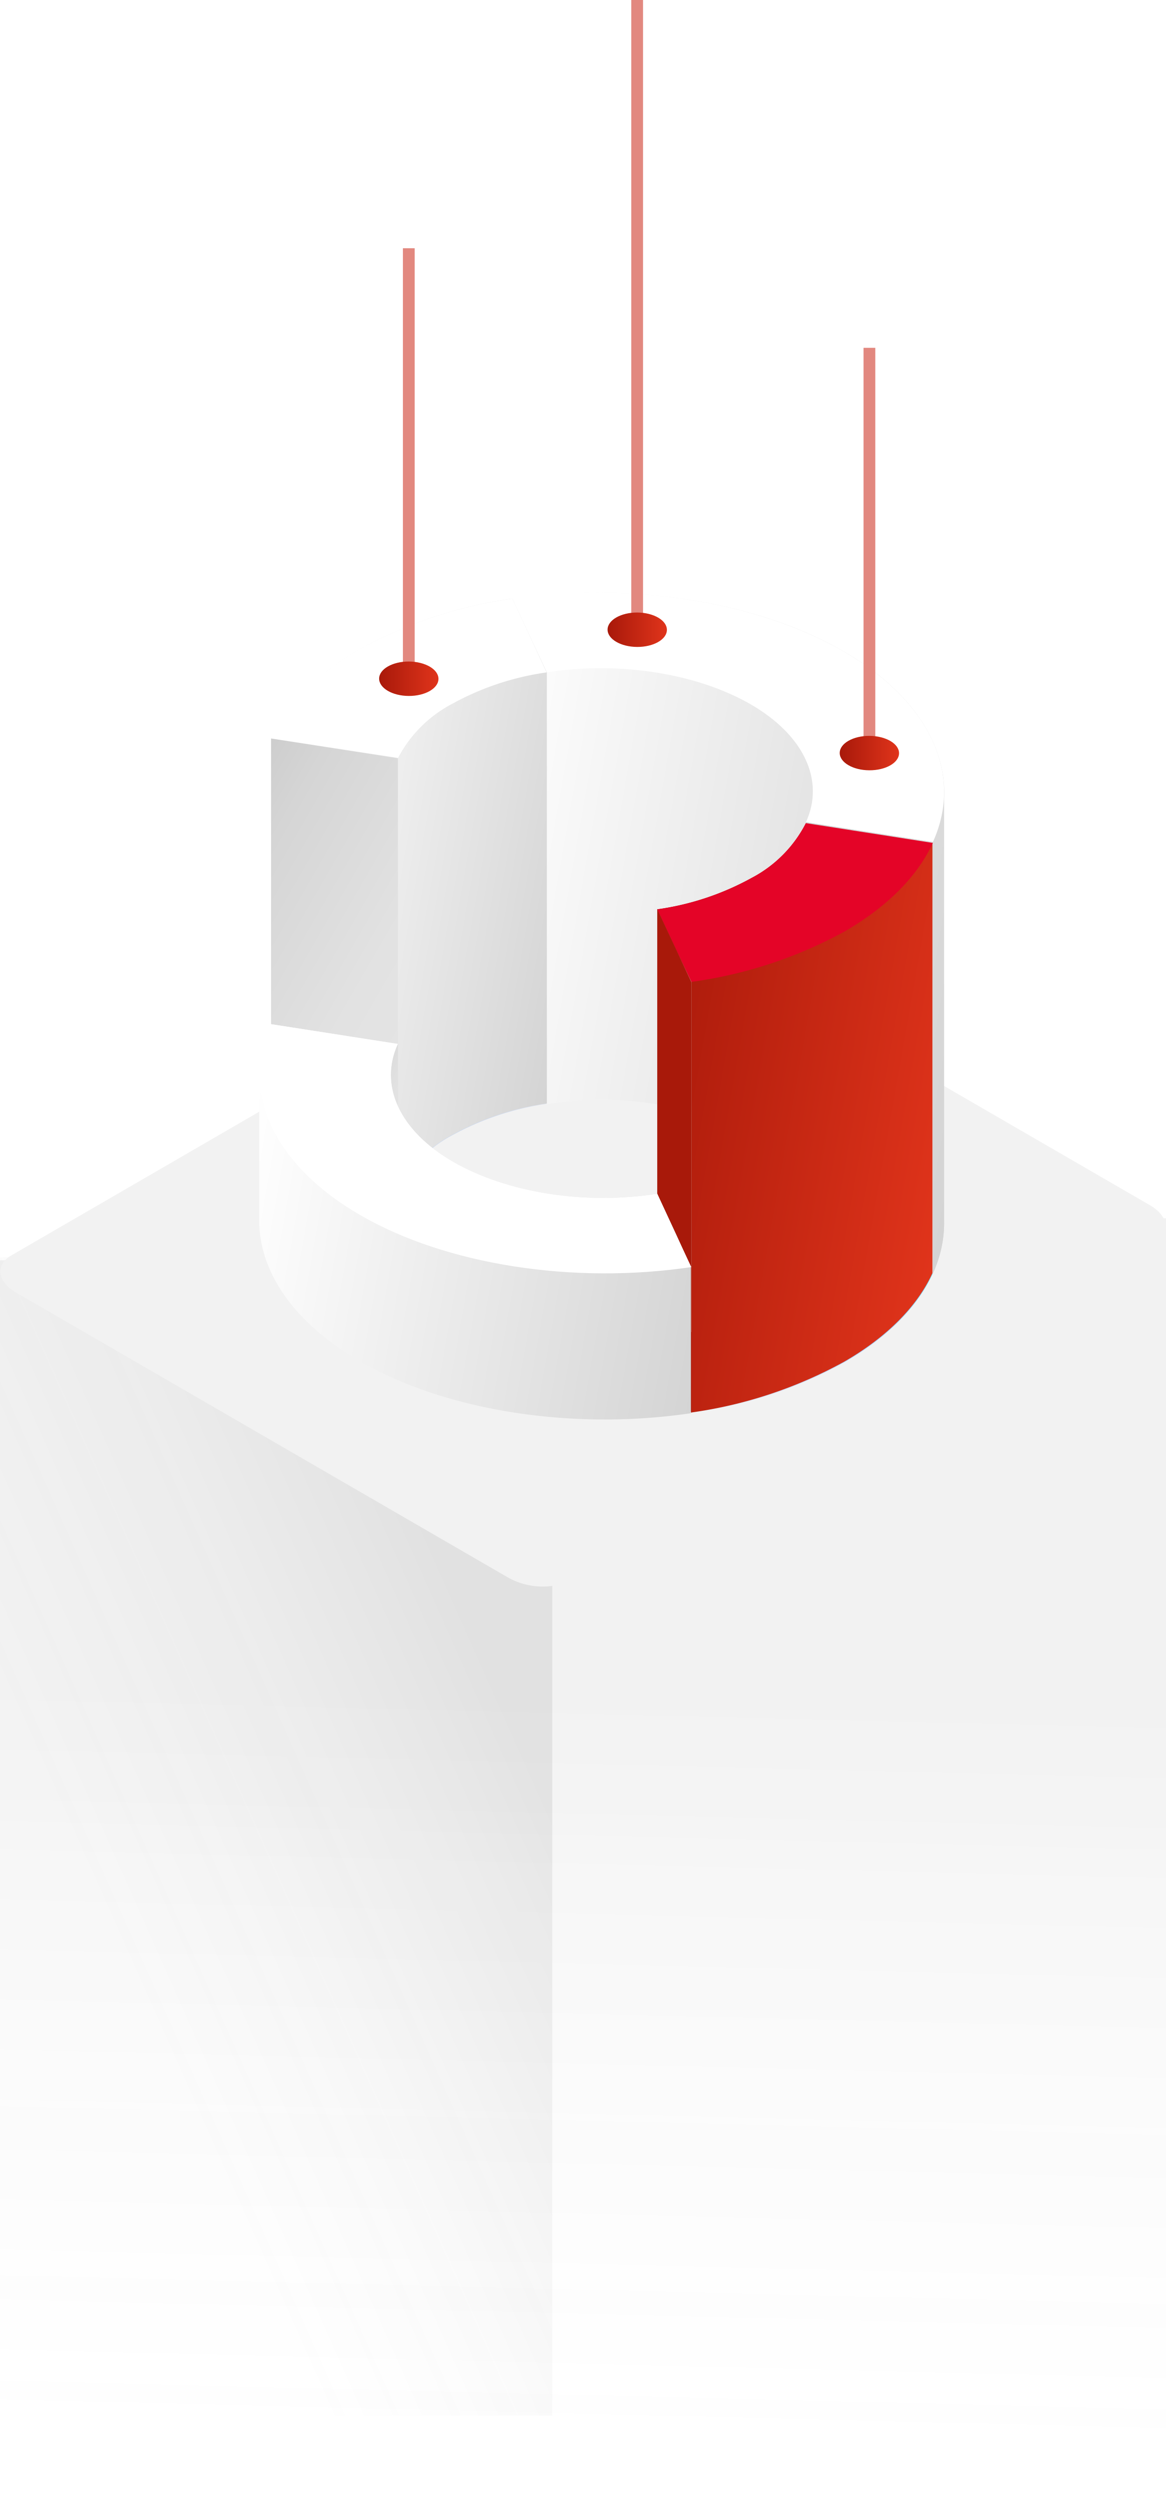 <svg xmlns="http://www.w3.org/2000/svg" xmlns:xlink="http://www.w3.org/1999/xlink" viewBox="0 0 101 216.42"><defs><style>.cls-1{fill-opacity:0.06;fill:url(#linear-gradient);}.cls-1,.cls-2,.cls-3{fill-rule:evenodd;}.cls-2{fill-opacity:0.09;fill:url(#linear-gradient-2);}.cls-3{fill:#f2f2f2;}.cls-4{fill:url(#linear-gradient-3);}.cls-5{fill:url(#linear-gradient-4);}.cls-6{fill:url(#linear-gradient-5);}.cls-7{fill:#fff;}.cls-8{fill:url(#linear-gradient-6);}.cls-19,.cls-9{fill:none;}.cls-10{fill:url(#linear-gradient-7);}.cls-11{fill:url(#linear-gradient-8);}.cls-12{fill:url(#linear-gradient-9);}.cls-13{fill:url(#linear-gradient-10);}.cls-14{fill:url(#linear-gradient-11);}.cls-15{fill:#e40427;}.cls-16{fill:url(#linear-gradient-12);}.cls-17{fill:url(#linear-gradient-13);}.cls-18{fill:url(#linear-gradient-14);}.cls-19{stroke:#e2887f;stroke-miterlimit:10;stroke-width:1.02px;}.cls-20{fill:url(#linear-gradient-15);}.cls-21{fill:url(#linear-gradient-16);}.cls-22{fill:url(#linear-gradient-17);}</style><linearGradient id="linear-gradient" x1="-951.18" y1="749.45" x2="-951.17" y2="749.02" gradientTransform="translate(-144528.74 125299.78) rotate(180) scale(152 167)" gradientUnits="userSpaceOnUse"><stop offset="0.04" stop-color="#1a1a1a"/><stop offset="0.97" stop-color="#999" stop-opacity="0"/></linearGradient><linearGradient id="linear-gradient-2" x1="-888.97" y1="749.39" x2="-888.64" y2="749.07" gradientTransform="translate(-63968.74 117036.57) rotate(180) scale(72 156)" gradientUnits="userSpaceOnUse"><stop offset="0" stop-color="#333"/><stop offset="0.14" stop-color="#454545" stop-opacity="0.82"/><stop offset="0.66" stop-color="#828282" stop-opacity="0.23"/><stop offset="0.95" stop-color="#999" stop-opacity="0"/></linearGradient><linearGradient id="linear-gradient-3" x1="43.34" y1="95.12" x2="82.61" y2="102.04" gradientUnits="userSpaceOnUse"><stop offset="0" stop-color="#fff"/><stop offset="1" stop-color="#d4d4d4"/></linearGradient><linearGradient id="linear-gradient-4" x1="40.15" y1="75.87" x2="85.81" y2="83.93" xlink:href="#linear-gradient-3"/><linearGradient id="linear-gradient-5" x1="9.14" y1="52.51" x2="56.69" y2="79.96" gradientUnits="userSpaceOnUse"><stop offset="0.03" stop-color="gray"/><stop offset="0.21" stop-color="#a1a1a1"/><stop offset="0.42" stop-color="#bfbfbf"/><stop offset="0.62" stop-color="#d5d5d5"/><stop offset="0.82" stop-color="#e2e2e2"/><stop offset="1" stop-color="#e6e6e6"/></linearGradient><linearGradient id="linear-gradient-6" x1="31.62" y1="65.49" x2="88.18" y2="98.15" xlink:href="#linear-gradient-5"/><linearGradient id="linear-gradient-7" x1="37.26" y1="101.52" x2="32.63" y2="92.81" gradientUnits="userSpaceOnUse"><stop offset="0" stop-color="#0045f4" stop-opacity="0"/><stop offset="1" stop-color="#6dfafa"/></linearGradient><linearGradient id="linear-gradient-8" x1="21.63" y1="74.41" x2="50.19" y2="79.44" xlink:href="#linear-gradient-3"/><linearGradient id="linear-gradient-9" x1="-14.72" y1="58.25" x2="41.84" y2="90.9" xlink:href="#linear-gradient-5"/><linearGradient id="linear-gradient-10" x1="68.87" y1="122.32" x2="68.87" y2="108.54" xlink:href="#linear-gradient-7"/><linearGradient id="linear-gradient-11" x1="54.1" y1="94.76" x2="82.65" y2="99.79" gradientUnits="userSpaceOnUse"><stop offset="0" stop-color="#a8190a"/><stop offset="1" stop-color="#e0341b"/></linearGradient><linearGradient id="linear-gradient-12" x1="21.75" y1="79.34" x2="69.22" y2="106.75" gradientUnits="userSpaceOnUse"><stop offset="0" stop-color="#a8190a"/><stop offset="0.44" stop-color="#a8190a"/><stop offset="1" stop-color="#a8190a"/></linearGradient><linearGradient id="linear-gradient-13" x1="16.59" y1="87.37" x2="36.61" y2="98.93" xlink:href="#linear-gradient-5"/><linearGradient id="linear-gradient-14" x1="20.59" y1="102.99" x2="62.02" y2="110.3" xlink:href="#linear-gradient-3"/><linearGradient id="linear-gradient-15" x1="72.74" y1="65.19" x2="77.88" y2="65.19" gradientTransform="translate(140.09 -10.47) rotate(89.69)" xlink:href="#linear-gradient-11"/><linearGradient id="linear-gradient-16" x1="52.62" y1="54.52" x2="57.77" y2="54.52" gradientTransform="translate(109.41 -0.97) rotate(89.69)" xlink:href="#linear-gradient-11"/><linearGradient id="linear-gradient-17" x1="32.84" y1="58.75" x2="37.98" y2="58.75" gradientTransform="translate(93.97 23.03) rotate(89.69)" xlink:href="#linear-gradient-11"/></defs><g id="Layer_2" data-name="Layer 2"><g id="elements"><g id="connectivity"><path class="cls-1" d="M101,105.46,0,109.11V216.42H101Z"/><path class="cls-2" d="M47.84,105.46,0,108.87V209.11H47.84Z"/><path class="cls-3" d="M51.45,79.44,1,108.67c-1.43.82-1.26,2.27.4,3.23L44,136.56a6.17,6.17,0,0,0,5.58.23L100,107.56c1.43-.82,1.26-2.27-.4-3.23L57,79.67A6.17,6.17,0,0,0,51.45,79.44Z"/><path class="cls-4" d="M47.35,95.57c6.29-1,13.06.1,17.67,2.76s6.45,6.58,4.79,10.21l11,1.71C83.49,104.36,80.52,98,73,93.71s-18.46-6-28.65-4.49l1.48,3.17Z"/><path class="cls-5" d="M81.78,69.1h0C82,64.4,78.93,59.75,73,56.35c-7.48-4.32-18.46-6-28.65-4.49V89.22l1.48,3.17,1.49,3.18c6.29-1,13.06.1,17.67,2.76a11.2,11.2,0,0,1,4.79,4.84v5.37l11,1.71h0a10.31,10.31,0,0,0,1-4.48h0Z"/><polygon class="cls-6" points="47.35 58.21 47.35 95.57 44.38 89.22 44.38 51.86 47.35 58.21"/><path class="cls-7" d="M47.35,58.21c6.29-1,13.06.1,17.67,2.76s6.45,6.58,4.79,10.21l11,1.71C83.49,67,80.52,60.67,73,56.35s-18.46-6-28.65-4.49L45.86,55Z"/><polygon class="cls-8" points="69.81 71.18 69.81 108.54 80.8 110.25 80.8 72.89 69.81 71.18"/><path class="cls-9" d="M65,98.33c-4.61-2.66-11.38-3.72-17.67-2.76h0a23.89,23.89,0,0,0-8.18,2.71A11.16,11.16,0,0,0,34.46,103c-1.66,3.63.18,7.55,4.79,10.21s11.39,3.72,17.68,2.76h0a23.89,23.89,0,0,0,8.18-2.71,11.07,11.07,0,0,0,4.7-4.72C71.47,104.91,69.64,101,65,98.33Z"/><path class="cls-10" d="M39.17,98.28a23.89,23.89,0,0,1,8.18-2.71l-1.49-3.18-1.48-3.17h0a38.36,38.36,0,0,0-13.27,4.41c-3.67,2.12-6.31,4.77-7.63,7.66l11,1.71A11.16,11.16,0,0,1,39.17,98.28Z"/><path class="cls-11" d="M45.86,55l-1.48-3.18a38.57,38.57,0,0,0-13.27,4.41c-3.67,2.12-6.31,4.77-7.63,7.66h0v37.36l11,1.71h0a11.16,11.16,0,0,1,4.71-4.72,23.89,23.89,0,0,1,8.18-2.71V58.21Z"/><polygon class="cls-12" points="34.47 65.64 34.47 103 23.48 101.29 23.48 63.93 34.47 65.64"/><path class="cls-7" d="M39.17,60.93a23.68,23.68,0,0,1,8.18-2.72L45.86,55l-1.48-3.18h0a38.57,38.57,0,0,0-13.27,4.41c-3.67,2.12-6.31,4.77-7.63,7.66l11,1.72A11.11,11.11,0,0,1,39.17,60.93Z"/><path class="cls-13" d="M73.17,117.91c3.67-2.12,6.31-4.77,7.63-7.66l-11-1.71a11.07,11.07,0,0,1-4.7,4.72A23.68,23.68,0,0,1,56.93,116l1.67,3.57,1.3,2.77h0A38.43,38.43,0,0,0,73.17,117.91Z"/><path class="cls-14" d="M80.73,73l-10.92-1.7A11.07,11.07,0,0,1,65.11,76a23.68,23.68,0,0,1-8.18,2.72l1.67,3.57L59.9,85h0v30.31a27.88,27.88,0,0,1-3,.63l1.67,3.57,1.3,2.77h0a38.43,38.43,0,0,0,13.27-4.41c3.67-2.12,6.31-4.77,7.63-7.66V72.93Z"/><path class="cls-15" d="M73.17,80.63c3.67-2.12,6.31-4.77,7.63-7.66l-11-1.71A11.07,11.07,0,0,1,65.11,76a23.68,23.68,0,0,1-8.18,2.72l1.67,3.57L59.9,85h0A38.43,38.43,0,0,0,73.17,80.63Z"/><polygon class="cls-16" points="56.93 78.7 56.93 115.97 59.9 122.32 59.9 85.04 56.93 78.7"/><polygon class="cls-17" points="34.47 90.37 34.47 102.4 29.94 102.4 29.94 89.67 34.47 90.37"/><path class="cls-18" d="M58.6,106.92l-1.67-3.58c-6.29,1-13.06-.1-17.68-2.76S32.8,94,34.46,90.37l-11-1.71a10.42,10.42,0,0,0-1,4.36h0V106h0c.15,4.39,3.22,8.67,8.73,11.85,7.49,4.32,18.46,6,28.66,4.49V109.69Z"/><path class="cls-7" d="M56.93,103.34c-6.29,1-13.06-.1-17.68-2.76S32.8,94,34.46,90.37l-11-1.71c-2.69,5.88.28,12.22,7.76,16.54s18.46,6,28.66,4.49l-1.3-2.77Z"/><line class="cls-19" x1="55.19" x2="55.19" y2="54.52"/><line class="cls-19" x1="75.31" y1="30.11" x2="75.31" y2="65.19"/><line class="cls-19" x1="35.41" y1="21.49" x2="35.41" y2="58.75"/><ellipse class="cls-20" cx="75.31" cy="65.19" rx="1.49" ry="2.57" transform="translate(9.71 140.15) rotate(-89.69)"/><ellipse class="cls-21" cx="55.19" cy="54.52" rx="1.49" ry="2.57" transform="translate(0.38 109.41) rotate(-89.69)"/><ellipse class="cls-22" cx="35.41" cy="58.75" rx="1.49" ry="2.57" transform="translate(-23.53 93.85) rotate(-89.69)"/></g></g></g></svg>